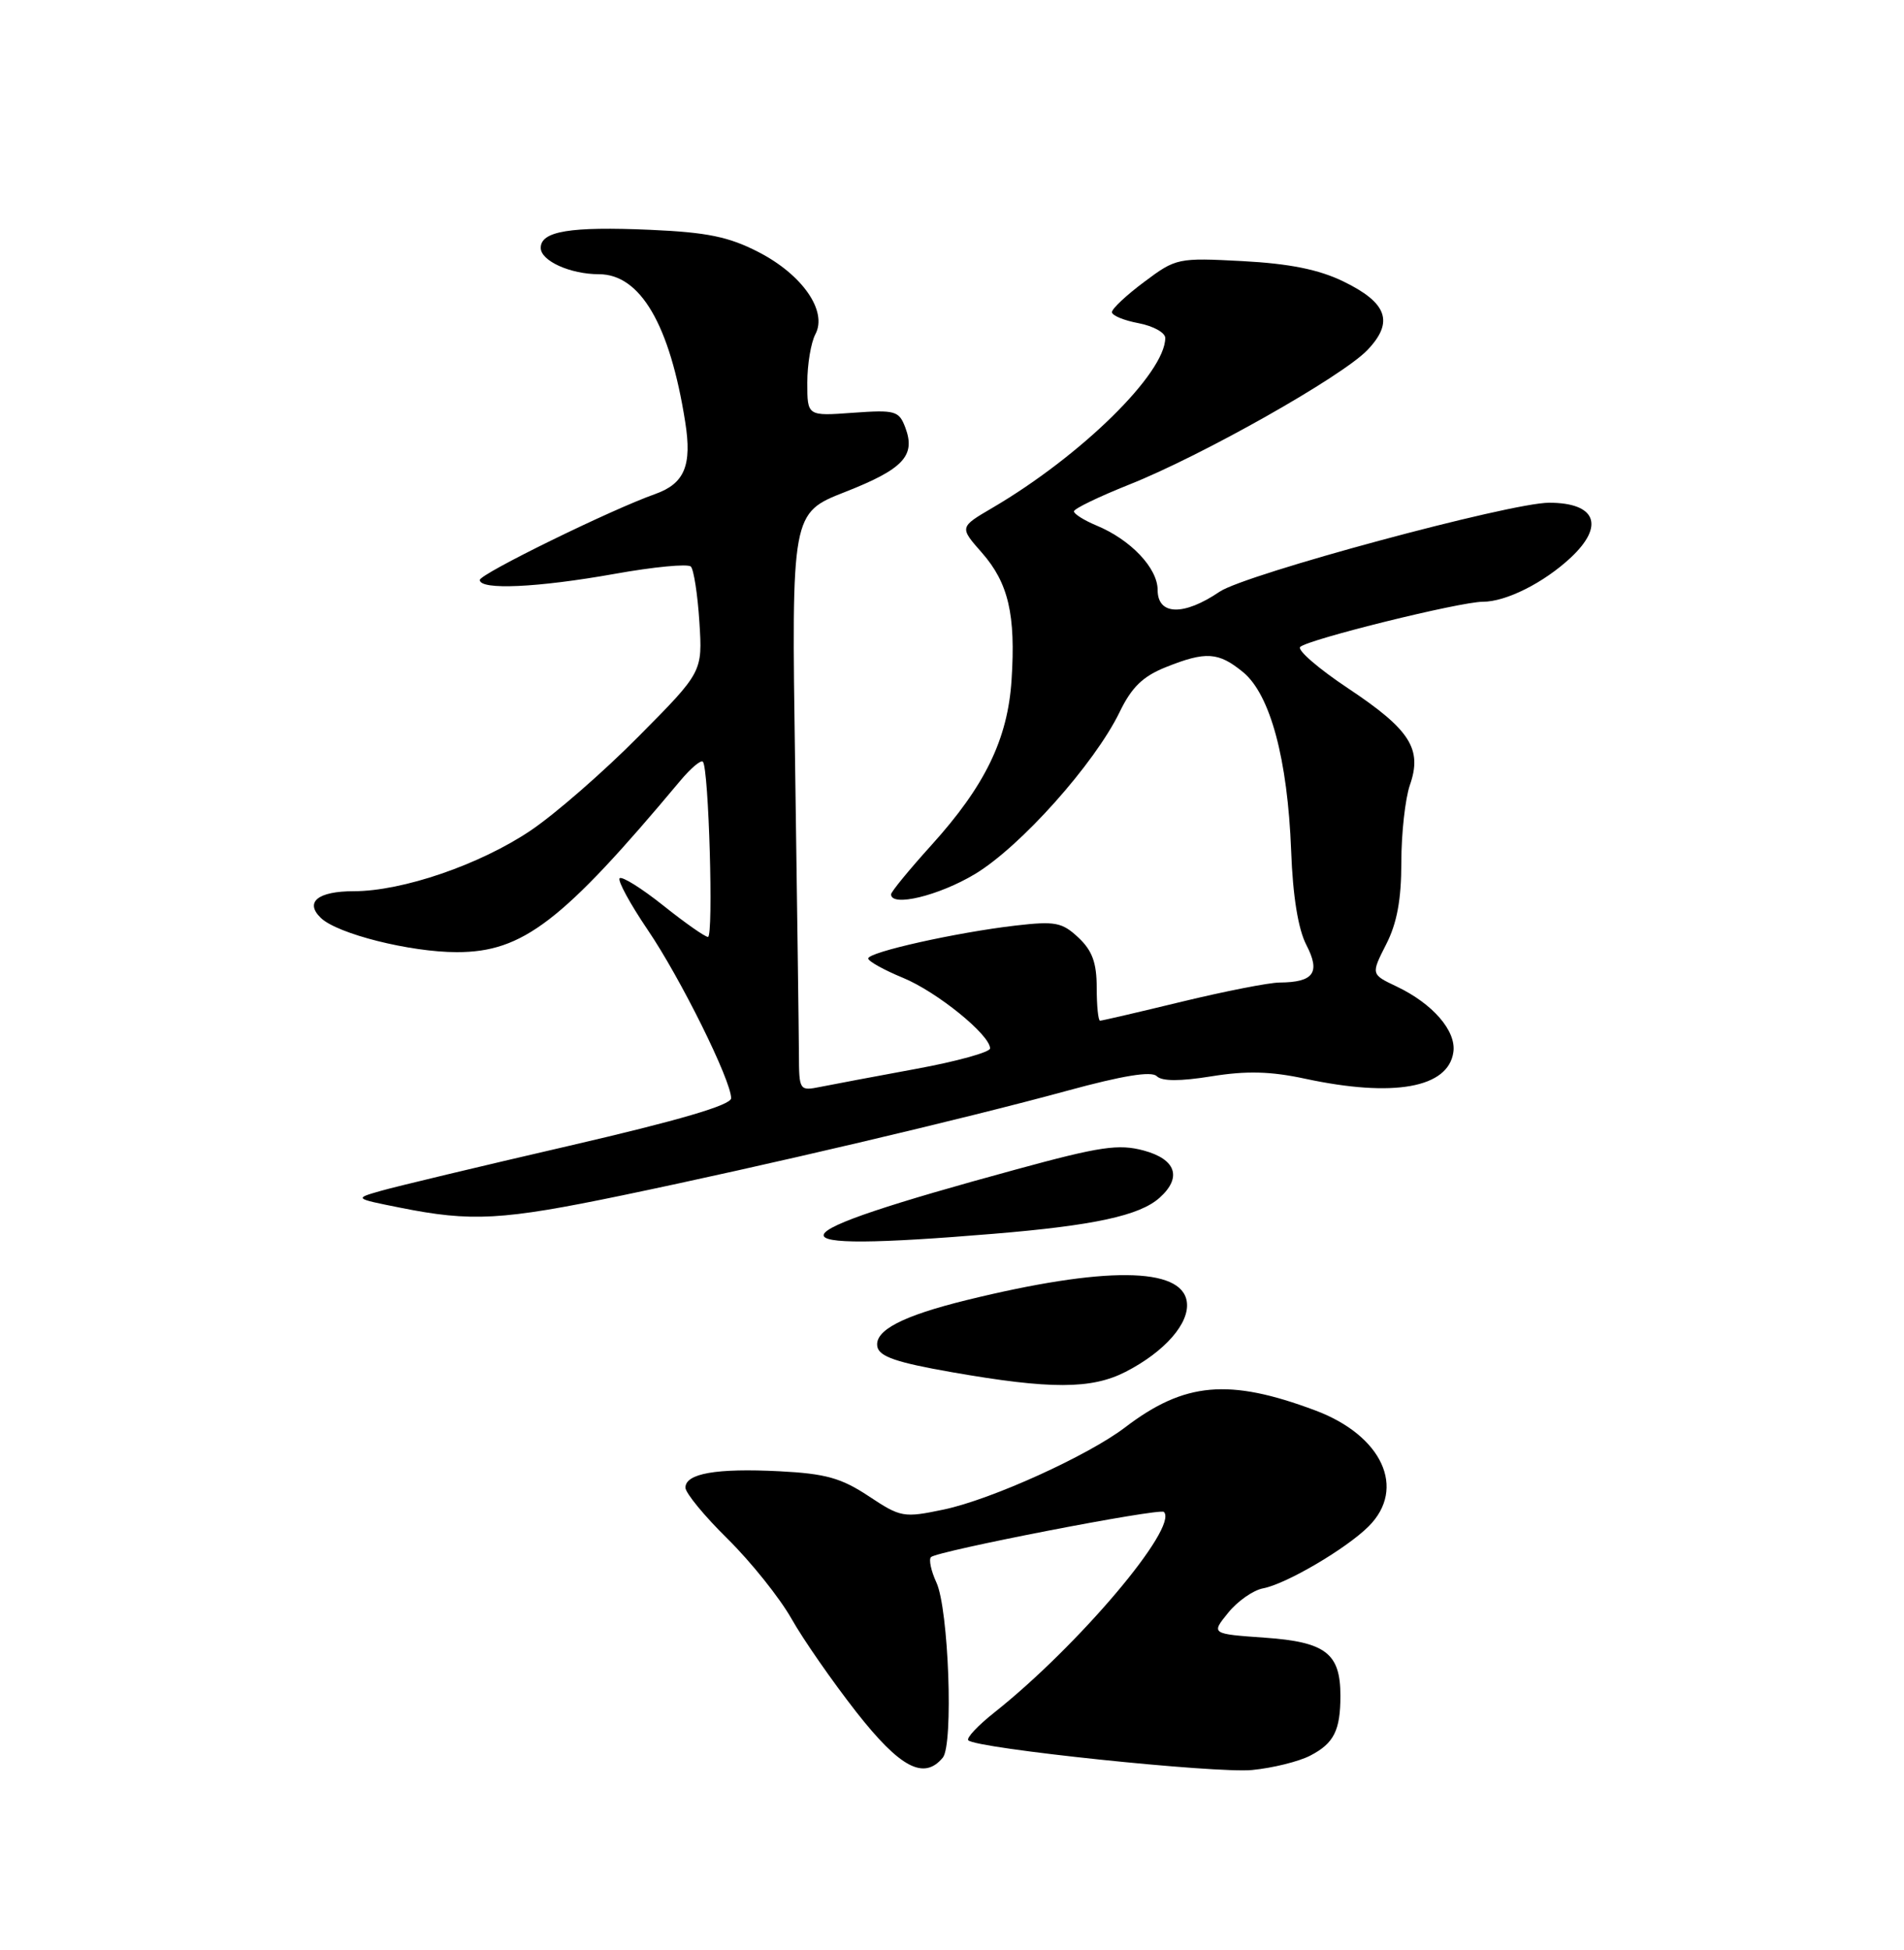 <?xml version="1.0" encoding="UTF-8" standalone="no"?>
<!DOCTYPE svg PUBLIC "-//W3C//DTD SVG 1.1//EN" "http://www.w3.org/Graphics/SVG/1.1/DTD/svg11.dtd" >
<svg xmlns="http://www.w3.org/2000/svg" xmlns:xlink="http://www.w3.org/1999/xlink" version="1.1" viewBox="0 0 250 256">
 <g >
 <path fill="currentColor"
d=" M 172.04 230.48 C 175.15 228.87 176.00 227.18 176.00 222.61 C 176.00 217.05 174.06 215.56 166.09 215.00 C 159.01 214.50 159.01 214.50 161.26 211.73 C 162.49 210.20 164.56 208.76 165.85 208.52 C 168.88 207.95 176.78 203.31 179.71 200.38 C 184.69 195.40 181.49 188.45 172.69 185.16 C 161.37 180.92 155.53 181.44 147.74 187.38 C 142.85 191.11 130.16 196.86 123.94 198.17 C 118.64 199.28 118.28 199.22 114.06 196.42 C 110.45 194.03 108.39 193.46 102.34 193.15 C 94.06 192.73 90.00 193.44 90.00 195.30 C 90.00 196.00 92.49 199.03 95.54 202.03 C 98.59 205.04 102.36 209.75 103.92 212.50 C 105.47 215.25 109.31 220.76 112.43 224.75 C 118.19 232.09 121.31 233.74 123.79 230.75 C 125.21 229.04 124.56 211.21 122.95 207.75 C 122.25 206.23 121.93 204.74 122.24 204.42 C 123.05 203.62 152.28 197.95 152.82 198.49 C 154.79 200.46 141.59 216.07 130.56 224.82 C 128.39 226.54 126.85 228.18 127.14 228.47 C 128.21 229.55 159.67 232.84 164.41 232.37 C 167.10 232.11 170.54 231.26 172.04 230.48 Z  M 147.79 180.10 C 152.95 177.45 156.24 173.69 155.83 170.89 C 155.17 166.32 145.03 166.24 127.00 170.66 C 118.48 172.75 114.79 174.67 115.20 176.80 C 115.45 178.10 117.74 178.88 125.01 180.15 C 137.92 182.41 143.31 182.39 147.79 180.10 Z  M 130.40 161.98 C 143.63 160.89 149.64 159.59 152.25 157.25 C 155.23 154.59 154.43 152.19 150.16 151.04 C 146.87 150.16 144.46 150.51 133.41 153.53 C 100.62 162.46 99.89 164.51 130.40 161.98 Z  M 81.71 156.93 C 100.47 153.03 126.40 146.94 140.18 143.18 C 147.40 141.21 151.19 140.59 151.88 141.28 C 152.56 141.96 154.92 141.97 159.08 141.30 C 163.66 140.56 166.84 140.64 171.38 141.62 C 182.99 144.11 190.16 142.82 190.83 138.13 C 191.23 135.35 188.13 131.77 183.38 129.51 C 180.01 127.91 180.01 127.91 182.00 123.99 C 183.43 121.20 184.00 118.10 184.00 113.19 C 184.00 109.40 184.51 104.85 185.12 103.07 C 186.78 98.32 185.16 95.79 177.00 90.36 C 173.12 87.78 170.29 85.33 170.72 84.93 C 171.78 83.93 191.71 79.00 194.70 79.00 C 197.75 79.00 202.71 76.51 206.25 73.20 C 210.74 69.00 209.55 66.00 203.40 66.00 C 198.28 66.00 163.53 75.38 160.14 77.68 C 155.41 80.89 152.00 80.79 152.00 77.45 C 152.00 74.58 148.46 70.85 143.97 68.99 C 142.34 68.31 141.01 67.47 141.01 67.13 C 141.02 66.78 144.28 65.21 148.26 63.62 C 157.83 59.82 176.19 49.45 179.54 45.96 C 183.06 42.28 182.17 39.75 176.37 36.94 C 173.15 35.38 169.31 34.61 163.16 34.28 C 154.67 33.83 154.41 33.88 150.25 37.00 C 147.91 38.74 146.00 40.53 146.00 40.98 C 146.00 41.42 147.57 42.07 149.50 42.43 C 151.43 42.80 153.00 43.67 153.00 44.37 C 153.00 49.00 141.96 59.84 130.29 66.68 C 125.97 69.21 125.97 69.21 128.94 72.58 C 132.41 76.54 133.38 80.71 132.82 89.27 C 132.32 97.04 129.33 103.18 122.29 110.96 C 119.38 114.18 117.00 117.08 117.00 117.41 C 117.00 119.11 123.26 117.60 128.01 114.75 C 133.98 111.17 143.73 100.25 147.01 93.48 C 148.58 90.23 150.06 88.79 153.07 87.59 C 158.34 85.48 159.98 85.59 163.23 88.25 C 166.79 91.19 169.07 99.66 169.53 111.68 C 169.75 117.67 170.45 121.97 171.53 124.06 C 173.41 127.69 172.50 128.96 168.00 128.99 C 166.62 129.00 160.86 130.13 155.19 131.50 C 149.51 132.88 144.68 134.00 144.44 134.00 C 144.20 134.00 144.00 132.05 144.00 129.67 C 144.00 126.40 143.42 124.80 141.60 123.09 C 139.45 121.08 138.56 120.91 133.35 121.51 C 125.53 122.42 114.00 125.00 114.00 125.83 C 114.01 126.20 116.06 127.34 118.56 128.37 C 123.03 130.21 130.00 135.86 130.00 137.64 C 130.00 138.13 125.61 139.35 120.25 140.33 C 114.89 141.32 109.24 142.38 107.71 142.69 C 104.96 143.24 104.92 143.17 104.90 138.37 C 104.89 135.69 104.66 118.62 104.40 100.42 C 103.92 67.35 103.92 67.35 110.98 64.58 C 118.62 61.58 120.26 59.82 118.87 56.13 C 118.04 53.93 117.56 53.79 111.99 54.19 C 106.00 54.63 106.00 54.63 106.00 50.25 C 106.00 47.84 106.48 44.98 107.06 43.88 C 108.68 40.85 105.37 36.06 99.57 33.08 C 95.68 31.08 92.84 30.50 85.39 30.17 C 74.87 29.71 71.00 30.35 71.00 32.54 C 71.00 34.25 74.88 36.00 78.64 36.00 C 84.08 36.00 87.96 42.63 89.97 55.40 C 90.88 61.11 89.88 63.49 86.02 64.86 C 80.25 66.90 63.00 75.35 63.00 76.14 C 63.00 77.49 70.55 77.15 80.70 75.34 C 85.82 74.42 90.32 73.99 90.71 74.38 C 91.09 74.76 91.60 78.03 91.83 81.64 C 92.25 88.21 92.25 88.21 83.87 96.66 C 79.27 101.31 72.87 106.89 69.65 109.05 C 63.00 113.52 52.85 117.00 46.45 117.00 C 41.74 117.00 39.97 118.43 42.13 120.51 C 44.30 122.60 53.84 125.00 59.99 125.00 C 68.64 125.00 73.82 121.03 89.32 102.50 C 90.70 100.85 92.04 99.72 92.29 100.00 C 93.07 100.83 93.70 123.00 92.96 123.00 C 92.57 123.00 89.93 121.15 87.09 118.88 C 84.24 116.61 81.66 115.00 81.36 115.30 C 81.07 115.60 82.72 118.64 85.03 122.05 C 89.36 128.42 96.00 141.84 96.00 144.18 C 95.99 145.08 89.14 147.09 74.75 150.42 C 63.06 153.12 51.92 155.79 50.00 156.34 C 46.50 157.34 46.50 157.34 52.50 158.54 C 61.92 160.43 65.90 160.21 81.71 156.93 Z "/>
</g>
</svg>